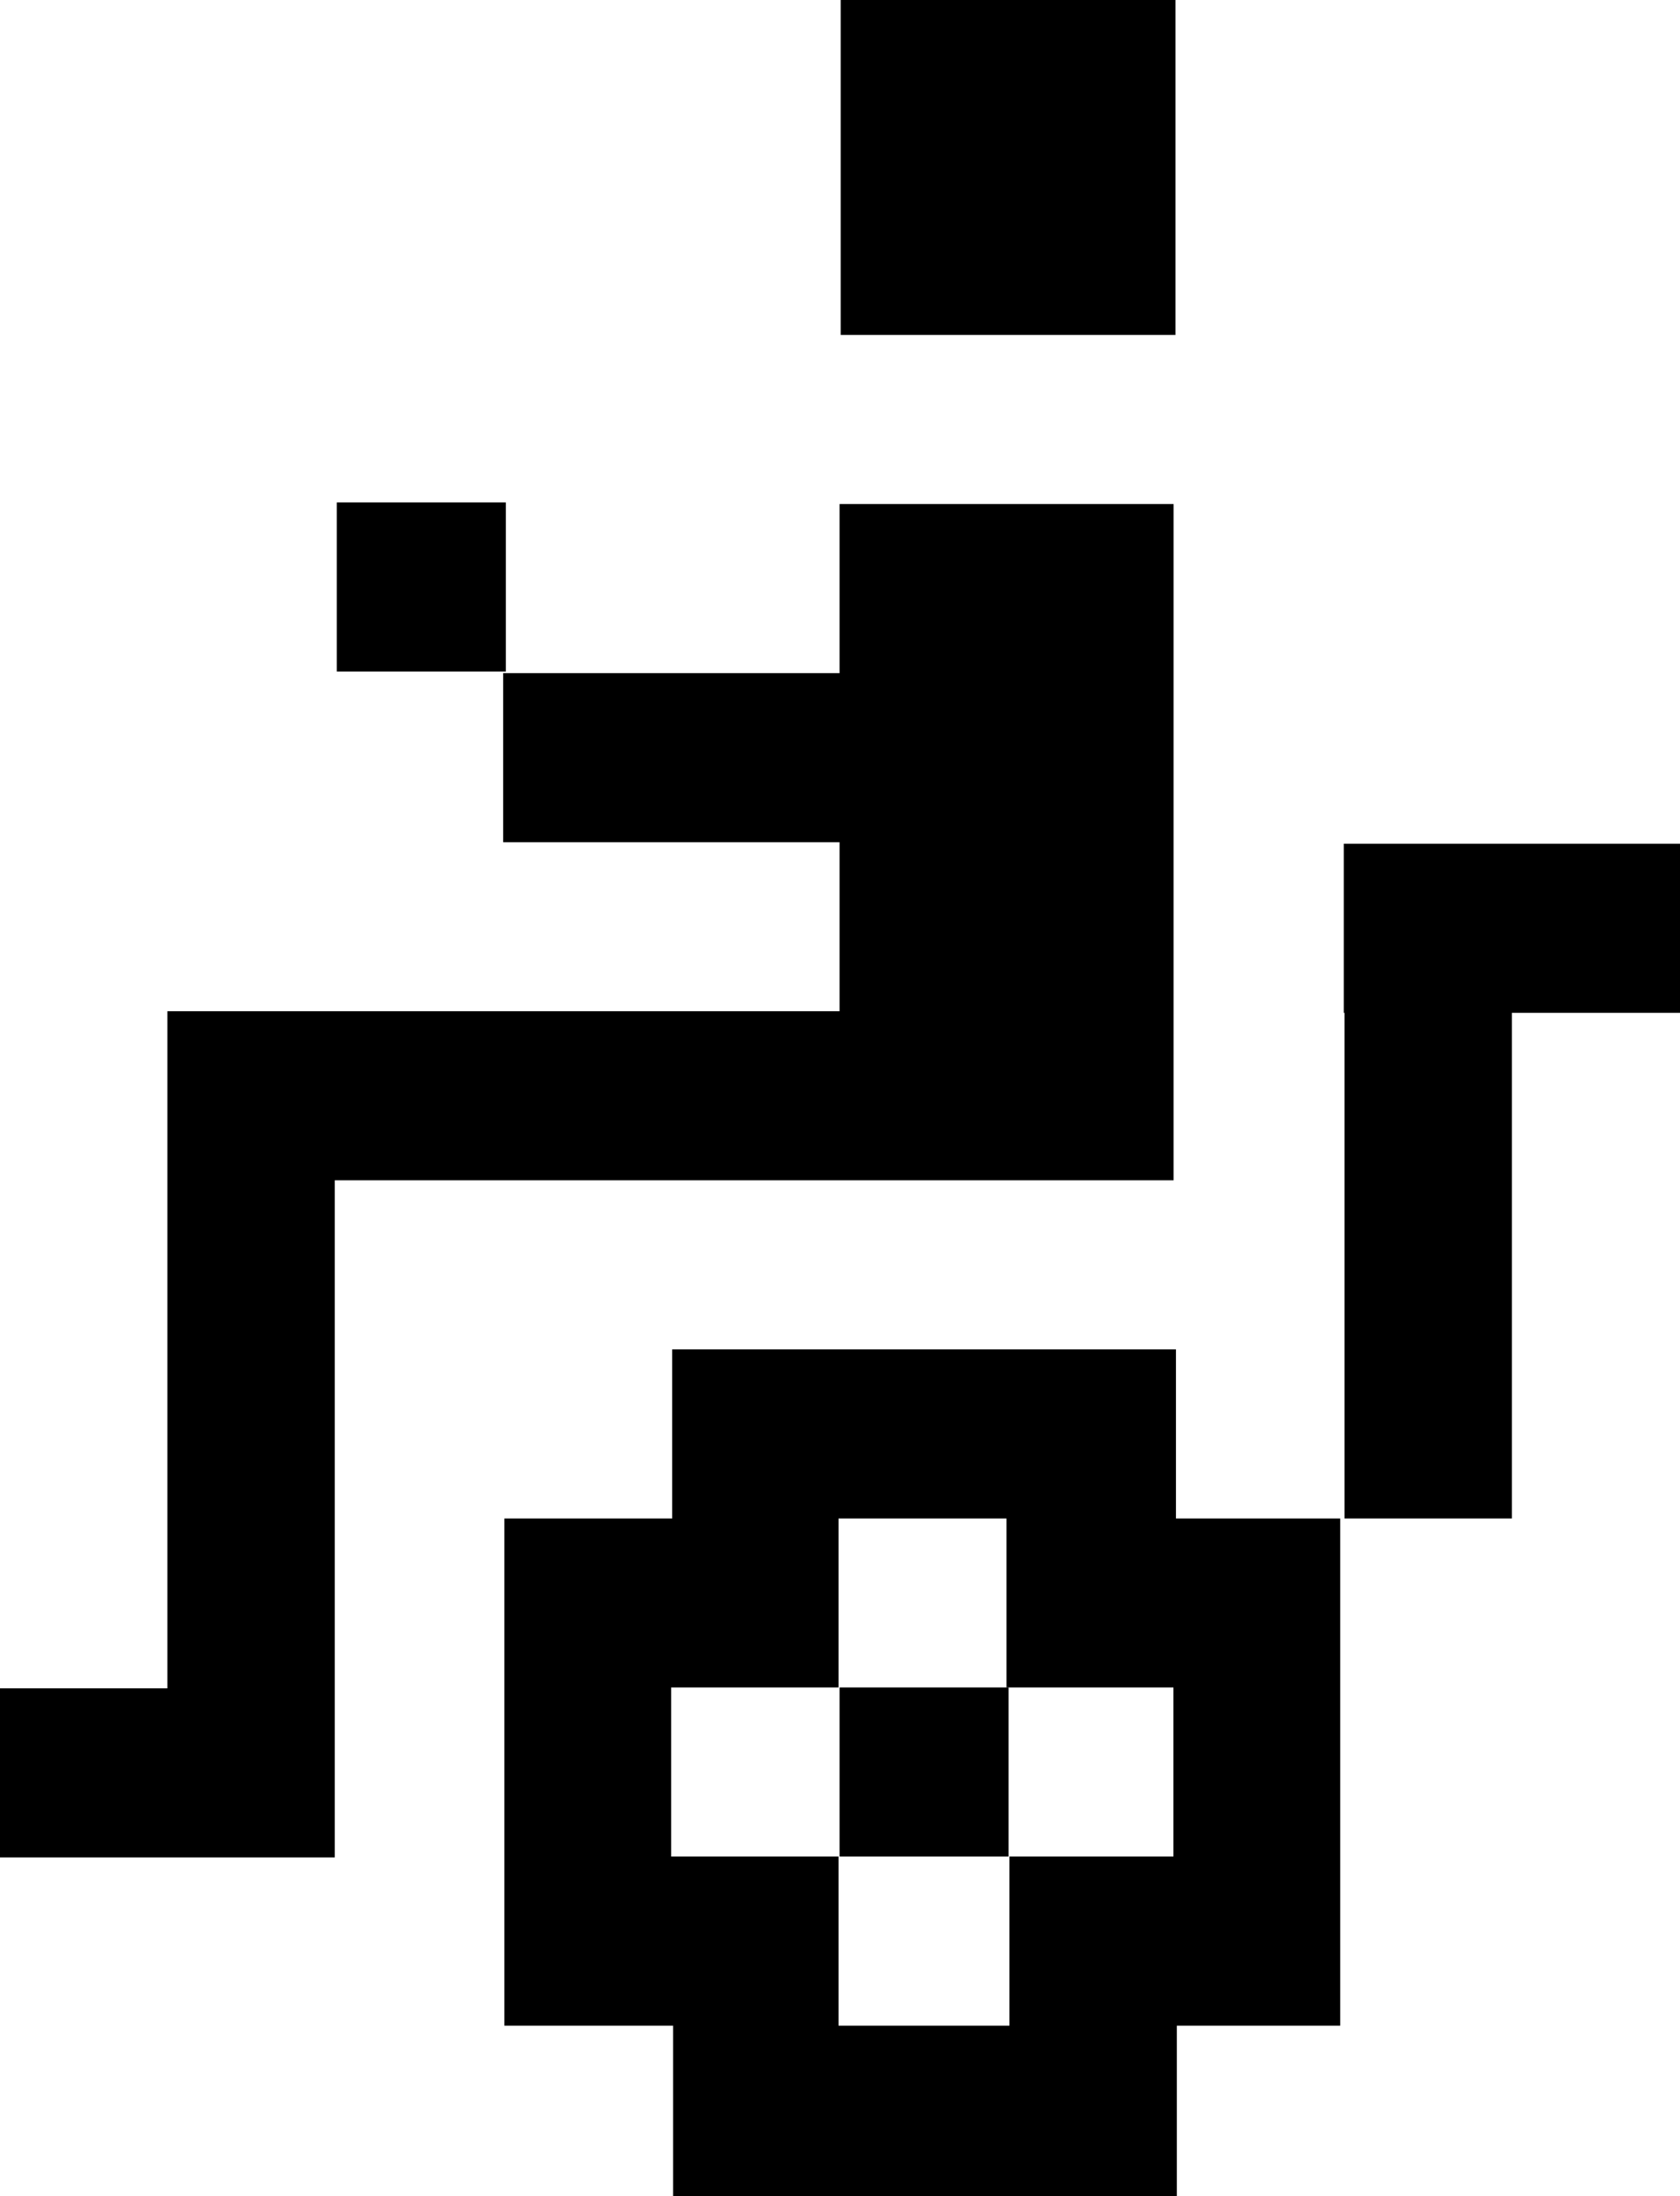 <svg xmlns="http://www.w3.org/2000/svg" viewBox="0 0 113.82 148.71"><title>accessibility</title><g id="Livello_2" data-name="Livello 2"><g id="Livello_2-2" data-name="Livello 2"><path d="M79.67,91.37H45.54v11.45H34.17v34.34H45.6v11.55H79.73V137.16H90.8V102.82H79.67ZM56.81,137.16V125.71H45.47V114.26H56.81V102.82H68.19v11.44H79.5v11.45H68.39v11.45Z"/><rect x="56.96" width="22.68" height="22.68"/><rect x="22.82" y="34.02" width="11.45" height="11.45"/><rect x="56.88" y="114.26" width="11.45" height="11.45"/><polygon points="113.82 57.13 102.43 57.13 91.09 57.13 91.04 57.13 91.04 68.58 91.09 68.58 91.09 102.82 102.43 102.82 102.43 68.58 113.82 68.58 113.82 57.13"/><polygon points="68.3 79.92 79.51 79.92 79.51 34.13 56.88 34.13 56.88 45.58 34.09 45.58 34.09 57.03 56.88 57.03 56.88 68.47 11.34 68.47 11.34 79.92 11.34 114.32 0 114.32 0 125.77 22.68 125.77 22.68 125.71 22.68 114.32 22.68 79.92 56.88 79.92 68.3 79.92"/></g></g></svg>